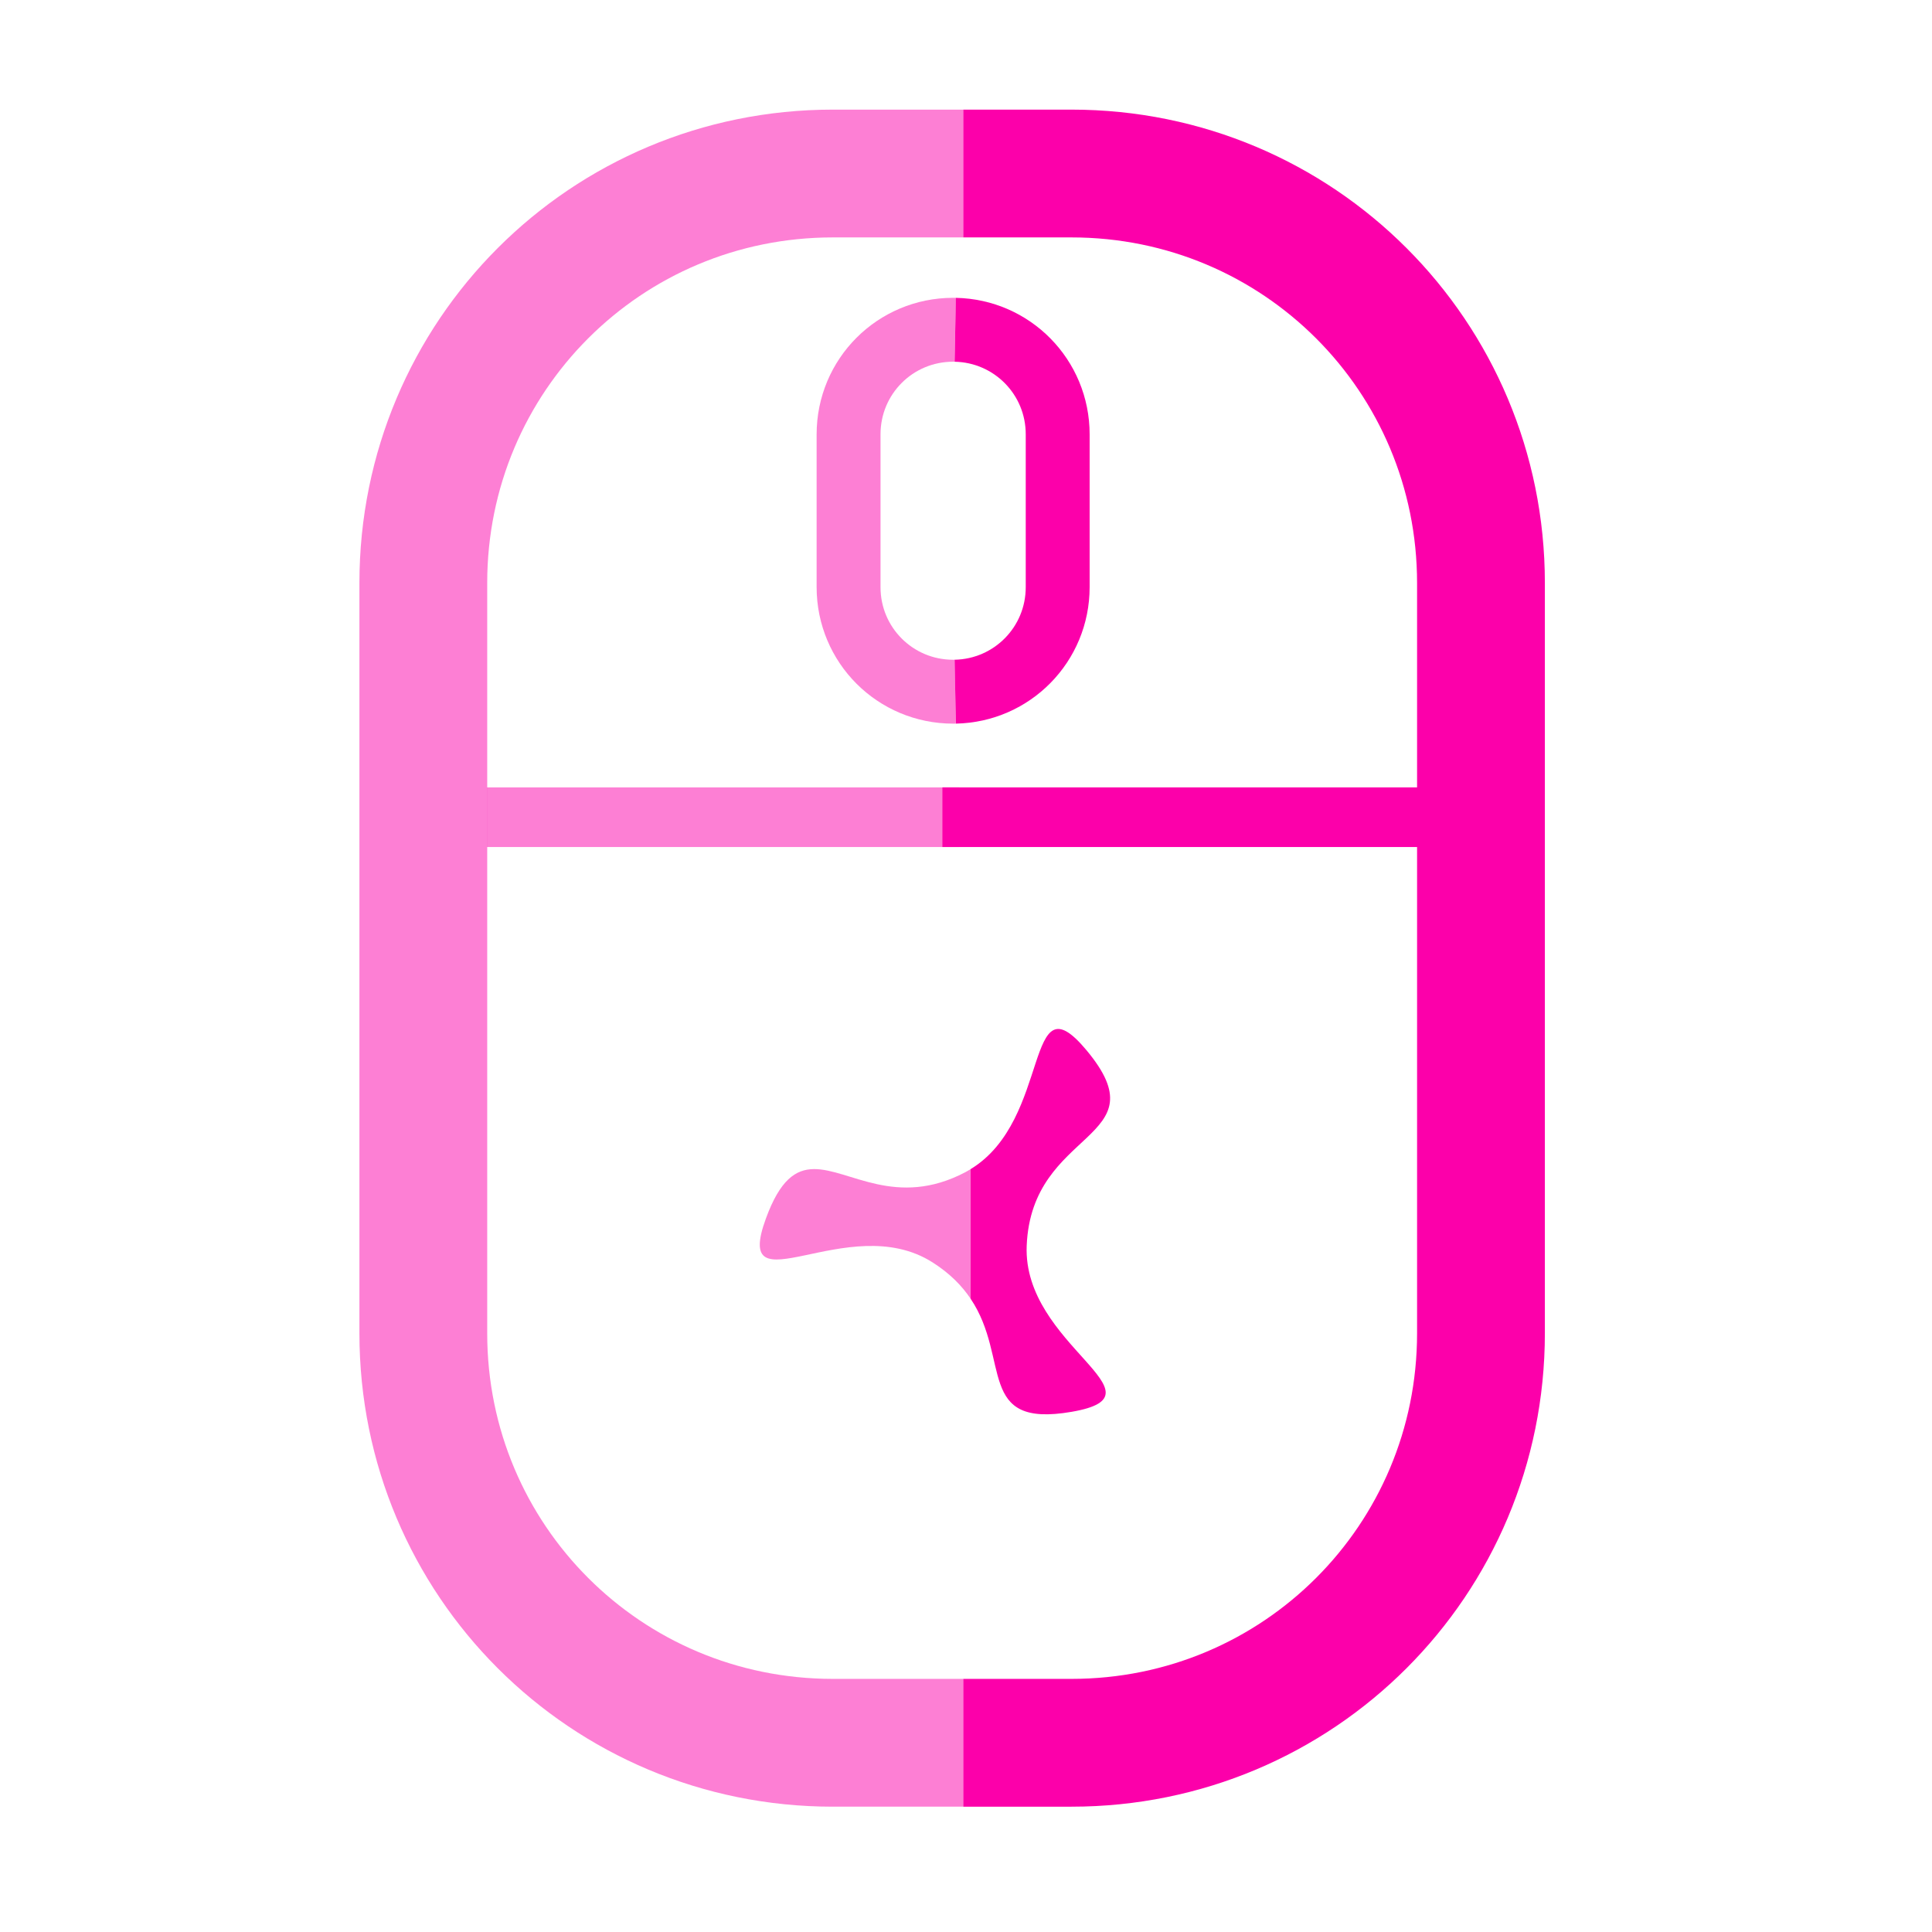 <?xml version="1.0" encoding="UTF-8" standalone="no"?>
<svg
   xmlns:osb="http://www.openswatchbook.org/uri/2009/osb"
   xmlns:dc="http://purl.org/dc/elements/1.1/"
   xmlns:cc="http://creativecommons.org/ns#"
   xmlns:rdf="http://www.w3.org/1999/02/22-rdf-syntax-ns#"
   xmlns:svg="http://www.w3.org/2000/svg"
   xmlns="http://www.w3.org/2000/svg"
   xmlns:sodipodi="http://sodipodi.sourceforge.net/DTD/sodipodi-0.dtd"
   xmlns:inkscape="http://www.inkscape.org/namespaces/inkscape"
   width="512mm"
   height="512mm"
   viewBox="0 0 512 512"
   version="1.1"
   id="svg849"
   inkscape:version="1.0.1 (3bc2e813f5, 2020-09-07)"
   sodipodi:docname="right.svg">
  <defs
     id="defs843">
    <linearGradient
       id="linearGradient1418"
       osb:paint="solid">
      <stop
         style="stop-color:#000000;stop-opacity:1;"
         offset="0"
         id="stop1416" />
    </linearGradient>
  </defs>
  <sodipodi:namedview
     id="base"
     pagecolor="#ffffff"
     bordercolor="#666666"
     borderopacity="1.0"
     inkscape:pageopacity="0.0"
     inkscape:pageshadow="2"
     inkscape:zoom="0.34066857"
     inkscape:cx="715.68355"
     inkscape:cy="1026.9522"
     inkscape:document-units="px"
     inkscape:current-layer="layer1"
     inkscape:document-rotation="0"
     showgrid="false"
     inkscape:window-width="1920"
     inkscape:window-height="988"
     inkscape:window-x="0"
     inkscape:window-y="25"
     inkscape:window-maximized="1" />
  <g
     inkscape:label="Layer 1"
     inkscape:groupmode="layer"
     id="layer1">
    <path
       style="opacity:1;fill:none;fill-opacity:1;stroke:#fc00aa;stroke-width:33.867;stroke-linejoin:round;stroke-miterlimit:4;stroke-dasharray:none;stroke-opacity:1;paint-order:stroke fill markers"
       d="m 255.271,461.855 h 28.684 c 60.119,0 108.517,-48.399 108.517,-108.517 V 154.501 c 0,-60.119 -48.399,-108.517 -108.517,-108.517 v 0 l -28.684,-2e-6"
       id="path5229"
       inkscape:connector-curvature="0" />
    <path
       style="opacity:0.5;fill:none;fill-opacity:1;stroke:#fc00aa;stroke-width:33.867;stroke-linejoin:round;stroke-miterlimit:4;stroke-dasharray:none;stroke-opacity:1;paint-order:stroke fill markers"
       d="m 255.271,45.984 -34.572,2e-6 c -60.119,0 -108.517,48.399 -108.517,108.517 v 198.837 c 0,60.119 48.399,108.517 108.517,108.517 h 34.572"
       id="rect1414"
       inkscape:connector-curvature="0" />
    <path
       style="opacity:0.5;fill:none;fill-opacity:1;stroke:#fc00aa;stroke-width:16.933;stroke-linejoin:round;stroke-miterlimit:4;stroke-dasharray:none;stroke-opacity:1;paint-order:stroke fill markers"
       d="m 253.146,87.396 c -0.185,-0.004 -0.371,-0.005 -0.557,-0.005 v 0 c -15.351,0 -27.709,12.358 -27.709,27.709 v 40.498 c 0,15.351 12.358,27.709 27.709,27.709 0.186,0 0.372,-0.002 0.557,-0.005"
       id="path5224"
       inkscape:connector-curvature="0" />
    <path
       style="opacity:1;fill:none;fill-opacity:1;stroke:#fc00aa;stroke-width:16.933;stroke-linejoin:round;stroke-miterlimit:4;stroke-dasharray:none;stroke-opacity:1;paint-order:stroke fill markers"
       d="m 253.146,183.302 c 15.092,-0.295 27.152,-12.539 27.152,-27.704 v -40.498 c 0,-15.165 -12.06,-27.409 -27.152,-27.704"
       id="rect1422"
       inkscape:connector-curvature="0" />
    <path
       style="opacity:0.5;fill:none;stroke:#fc00aa;stroke-width:15.807;stroke-linecap:square;stroke-linejoin:miter;stroke-miterlimit:4;stroke-dasharray:none;stroke-opacity:1"
       d="m 246.3,216.567 h -109.327"
       id="path5234"
       inkscape:connector-curvature="0" />
    <path
       style="fill:none;stroke:#fc00aa;stroke-width:15.807;stroke-linecap:square;stroke-linejoin:miter;stroke-miterlimit:4;stroke-dasharray:none;stroke-opacity:1"
       d="M 372.227,216.567 H 257.654"
       id="path1426"
       inkscape:connector-curvature="0" />
    <path
       style="opacity:0.5;fill:#fc00aa;stroke-width:13.757;stroke-miterlimit:4;stroke-dasharray:none;paint-order:stroke fill markers;fill-opacity:1"
       d="m 215.757,309.82 c -4.928,0.013 -9.043,2.9 -12.767,13.048 -9.108,24.821 21.728,-2.501 44.074,11.631 4.675,2.956 7.87,6.268 10.165,9.685 v -0.027 -34.304 -0.027 c -0.466,0.283 -0.926,0.572 -1.42,0.831 -18.272,9.589 -30.644,-0.862 -40.052,-0.837 z"
       id="path5219"
       inkscape:connector-curvature="0" />
    <path
       style="opacity:1;fill:#fc00aa;stroke-width:13.757;stroke-miterlimit:4;stroke-dasharray:none;paint-order:stroke fill markers;fill-opacity:1"
       d="m 257.229,309.825 v 34.359 c 10.749,16.009 1.288,34.384 26.82,29.952 26.05,-4.523 -13.03,-17.566 -11.965,-43.985 1.267,-31.419 35.983,-27.707 15.834,-51.848 -16.584,-19.871 -9.054,18.374 -30.69,31.523 z"
       id="path2297"
       inkscape:connector-curvature="0" />
  </g>
</svg>
